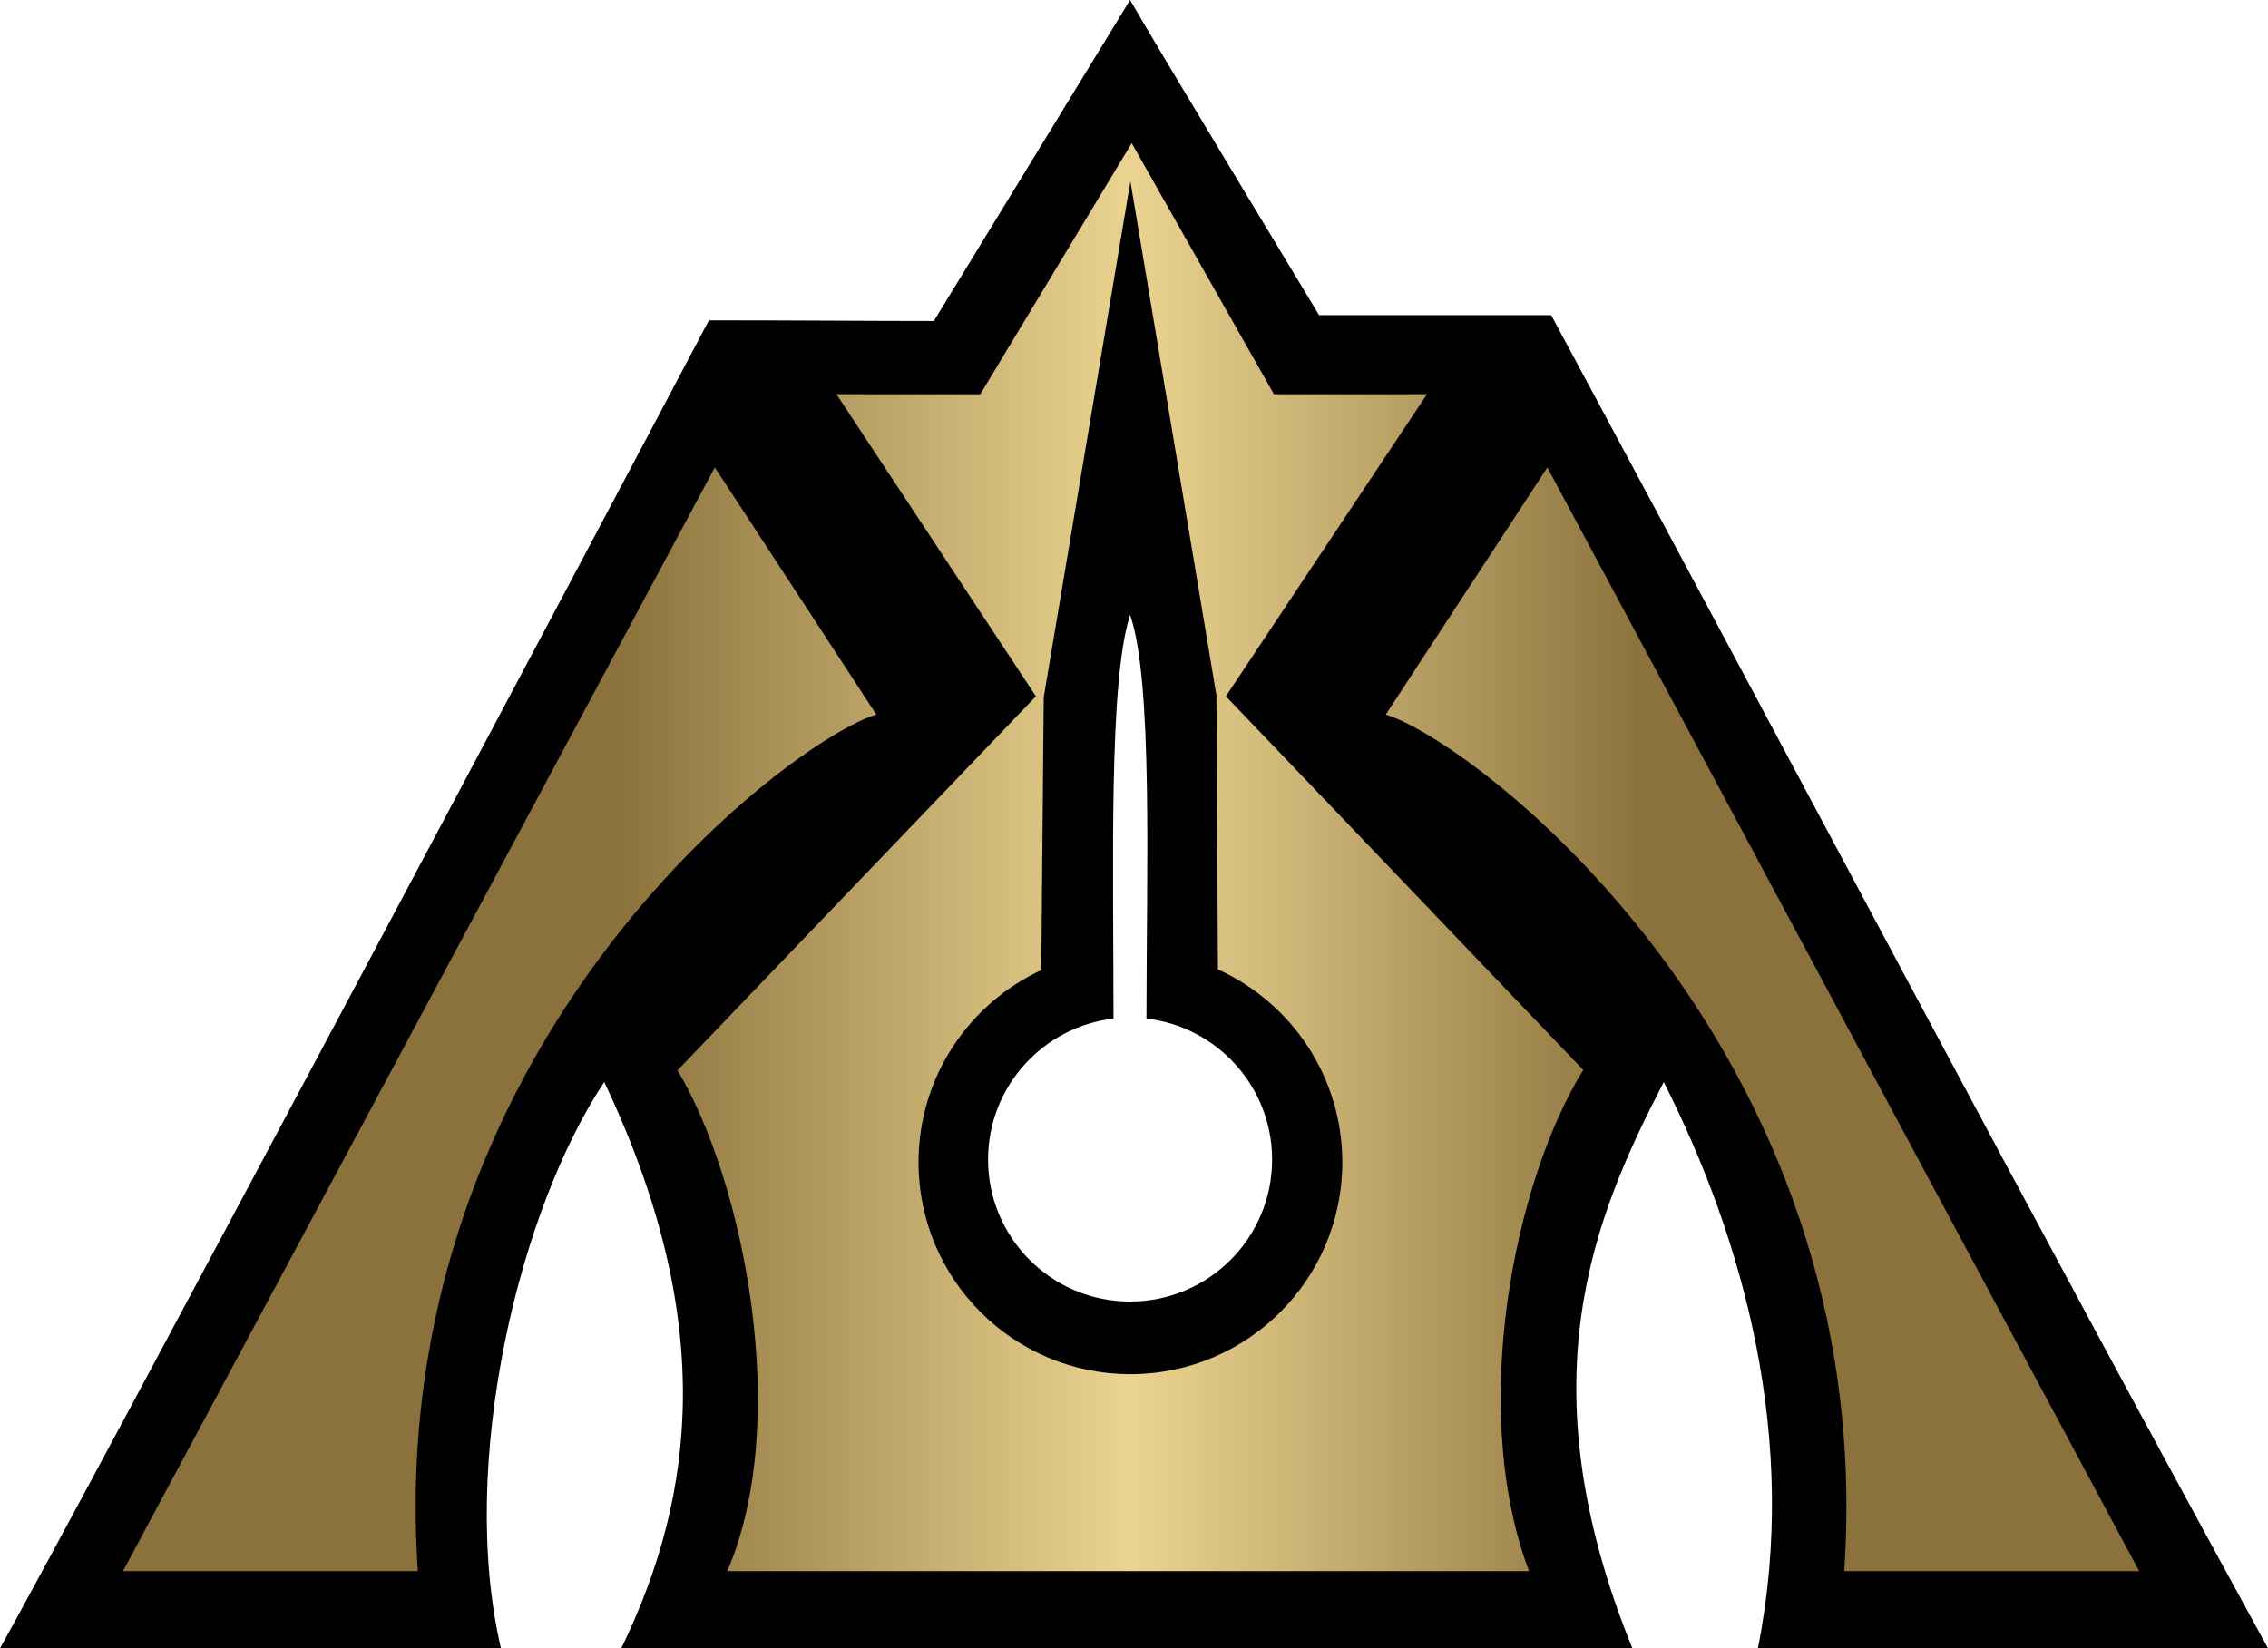 <?xml version="1.0" encoding="UTF-8" standalone="no"?>
<svg
   xmlns="http://www.w3.org/2000/svg"
   xmlns:xlink="http://www.w3.org/1999/xlink"
   version="1.1"
   width="600"
   height="436.158"
   viewBox="0 0 600 436.158"
   id="Layer_1"
>
         <defs
   id="defs11"><linearGradient
   id="linearGradient3932">
   		<stop  offset="0.25" style="stop-color:#8b723c"/>
		<stop  offset="0.5" style="stop-color:#ebd491"/>
		<stop  offset="0.75" style="stop-color:#8b723c"/>
		</linearGradient>
	
	
<linearGradient
   xlink:href="#linearGradient3932"
   id="linearGradient3938"
   x1="26.529"
   y1="226.807"
   x2="571.918"
   y2="226.807"
   gradientUnits="userSpaceOnUse" /></defs>
<path
   d="m 600,436.158 c -43.939,0 -86.509,0 -134.95,0 10.991,-55.088 -3.812,-108.135 -24.905,-149.841 -18.336,35.478 -37.031,79.077 -8.305,149.841 -30.104,0 -178.898,0 -267.484,0 20.081,-41.357 24.914,-87.722 -4.501,-149.841 -22.489,33.742 -38.749,100.877 -27.33,149.841 -26.292,0 -67.824,0 -132.525,0 21.93,-39.211 157.439,-294.299 187.543,-351.394 25.263,0 40.834,0.174 59.511,0.174 51.904,-84.939 0,0 51.904,-84.939 C 304.619,9.988 348.96,83.395 348.96,83.395 c 0,0 0,0 61.412,0 C 475.317,204.013 537.044,321.272 600,436.158 z M 303.293,269.516 c 0,-38.566 1.753,-89.353 -4.327,-106.809 -5.705,17.639 -4.388,66.428 -4.388,106.817 -18.685,2.172 -33.184,18.049 -33.184,37.31 0,20.744 16.827,37.571 37.571,37.571 20.753,0 37.571,-16.827 37.571,-37.571 -0.008,-19.27 -14.542,-35.164 -33.245,-37.318 z"
   id="path5"
   style="fill:#000000" /><path
   d="M 299.394,37.877 337.017,104.314 h 40.494 l -53.204,79.932 94.552,98.879 c -17.918,28.804 -30.628,89.266 -14.359,132.612 H 192.385 c 17.054,-39.395 4.527,-102.918 -13.146,-132.525 l 94.814,-98.966 -52.776,-79.932 h 38.06 l 40.058,-66.437 z m 67.213,151.219 c 22.812,6.787 130.693,87.713 121.281,226.641 h 78.03 L 409.351,123.697 366.607,189.096 z M 189.105,123.688 32.529,415.737 H 110.551 C 101.138,276.8 209.02,195.874 231.831,189.087 L 189.105,123.688 z M 355.11,307.576 c 0,-22.707 -13.504,-42.265 -32.904,-51.066 L 321.804,183.993 299.054,47.996 276.12,184.507 l -0.646,72.186 c -19.174,8.907 -32.477,28.342 -32.477,50.875 0,30.959 25.097,56.056 56.056,56.056 30.959,0 56.056,-25.088 56.056,-56.047 z"
   id="path7"
   style="fill:url(#linearGradient3938);stroke-width:12;stroke-miterlimit:4;stroke-linecap:square;marker-end:none" />
</svg>